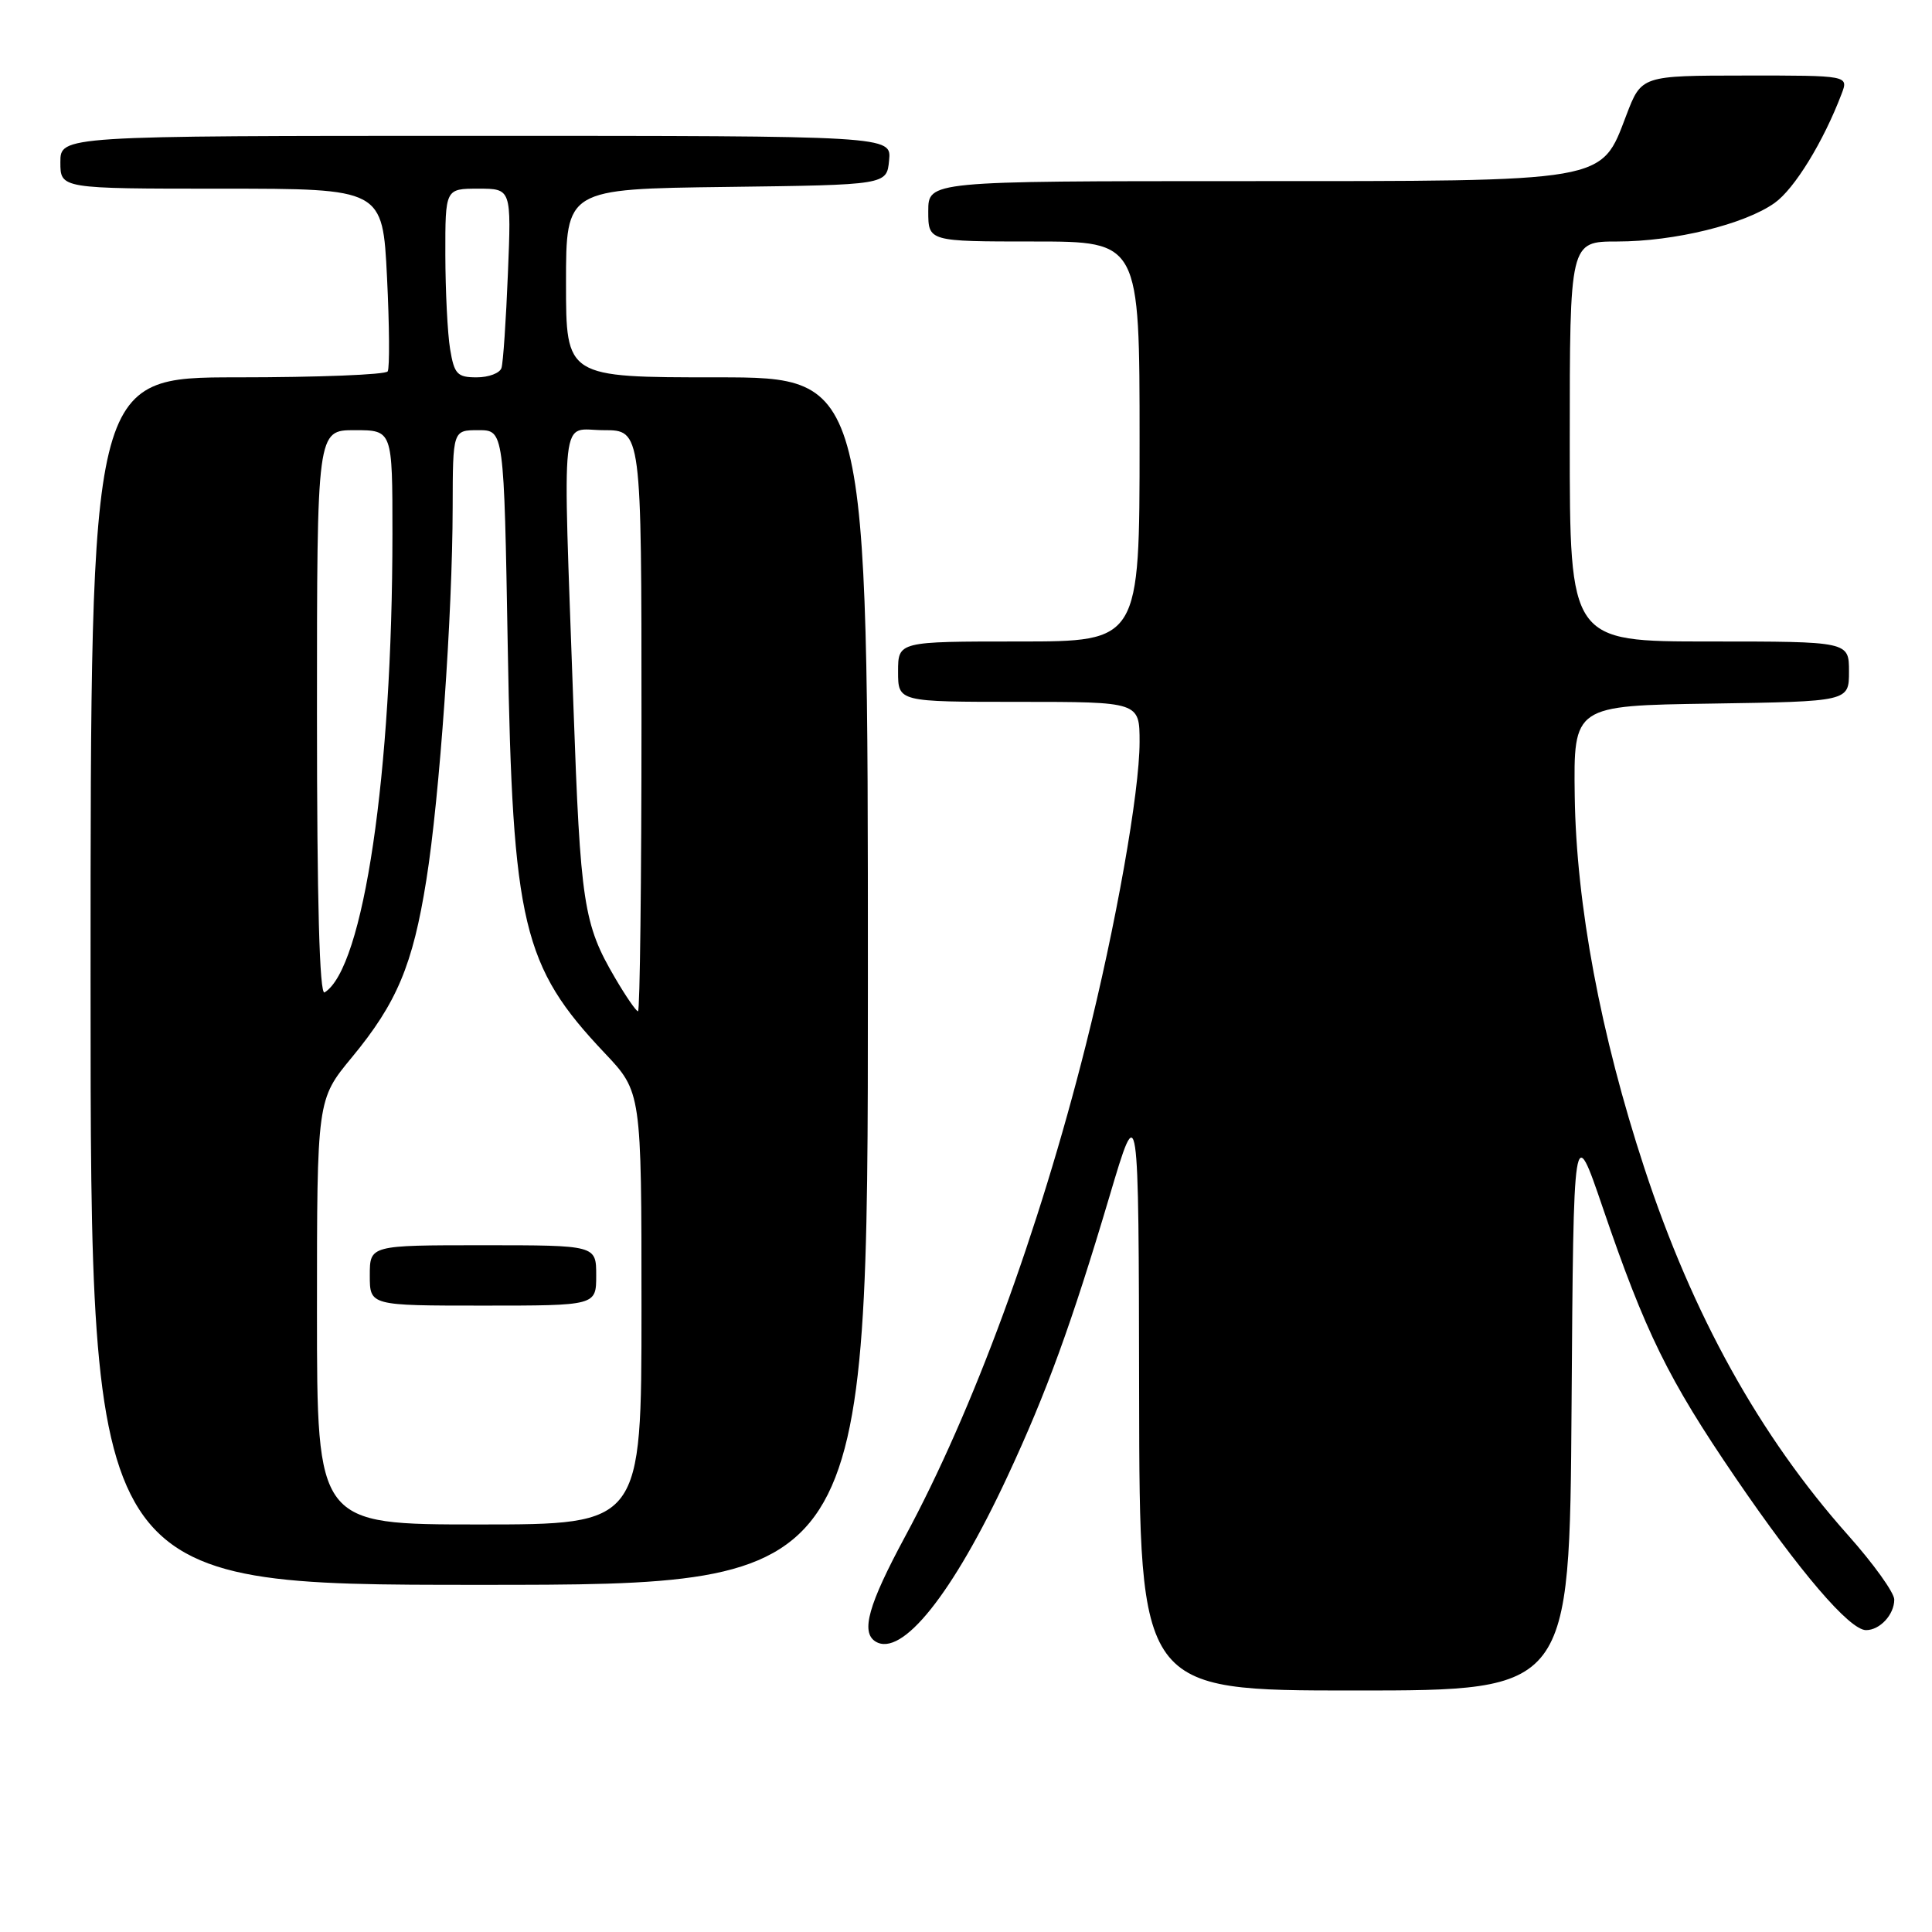 <?xml version="1.0" encoding="UTF-8" standalone="no"?>
<!DOCTYPE svg PUBLIC "-//W3C//DTD SVG 1.1//EN" "http://www.w3.org/Graphics/SVG/1.1/DTD/svg11.dtd" >
<svg xmlns="http://www.w3.org/2000/svg" xmlns:xlink="http://www.w3.org/1999/xlink" version="1.1" viewBox="0 0 256 256">
 <g >
 <path fill="currentColor"
d=" M 208.24 186.34 C 208.50 148.67 208.50 148.67 212.37 160.01 C 218.04 176.62 221.04 182.72 229.94 195.77 C 238.48 208.29 245.08 216.00 247.26 216.00 C 249.10 216.00 251.00 213.94 251.00 211.95 C 251.00 211.04 248.24 207.19 244.86 203.40 C 233.17 190.26 224.27 174.23 217.88 154.75 C 212.09 137.14 208.86 119.83 208.66 105.50 C 208.50 93.50 208.50 93.50 226.75 93.23 C 245.00 92.95 245.00 92.95 245.00 88.98 C 245.00 85.00 245.00 85.00 226.50 85.00 C 208.00 85.00 208.00 85.00 208.00 58.50 C 208.00 32.00 208.00 32.00 214.29 32.00 C 221.87 32.00 231.18 29.72 235.15 26.89 C 237.78 25.02 241.61 18.78 244.02 12.44 C 244.95 10.00 244.95 10.00 231.23 10.01 C 217.50 10.02 217.50 10.02 215.50 15.26 C 212.08 24.22 213.36 24.00 164.75 24.00 C 123.00 24.00 123.00 24.00 123.00 28.00 C 123.00 32.00 123.00 32.00 137.00 32.00 C 151.00 32.00 151.00 32.00 151.00 58.50 C 151.00 85.00 151.00 85.00 135.00 85.00 C 119.00 85.00 119.00 85.00 119.00 89.00 C 119.00 93.00 119.00 93.00 135.00 93.00 C 151.00 93.00 151.00 93.00 151.00 98.33 C 151.00 104.95 147.85 122.71 143.87 138.50 C 137.63 163.28 128.92 186.96 119.92 203.62 C 115.07 212.62 114.03 216.28 116.01 217.51 C 119.49 219.66 126.24 211.22 133.51 195.60 C 138.69 184.48 141.97 175.48 147.02 158.50 C 150.88 145.50 150.88 145.50 150.94 184.75 C 151.00 224.00 151.00 224.00 179.49 224.00 C 207.98 224.00 207.98 224.00 208.24 186.34 Z  M 115.00 130.00 C 115.00 50.00 115.00 50.00 95.00 50.00 C 75.00 50.00 75.00 50.00 75.00 37.52 C 75.00 25.04 75.00 25.04 96.25 24.77 C 117.50 24.50 117.50 24.50 117.81 21.25 C 118.13 18.00 118.13 18.00 63.06 18.00 C 8.00 18.00 8.00 18.00 8.00 21.50 C 8.00 25.00 8.00 25.00 29.35 25.00 C 50.70 25.00 50.70 25.00 51.28 36.71 C 51.60 43.15 51.64 48.78 51.37 49.21 C 51.10 49.65 42.13 50.00 31.44 50.00 C 12.00 50.00 12.00 50.00 12.00 130.00 C 12.00 210.00 12.00 210.00 63.50 210.00 C 115.00 210.00 115.00 210.00 115.00 130.00 Z  M 42.00 173.85 C 42.00 145.70 42.00 145.70 46.63 140.10 C 52.59 132.89 54.70 127.87 56.49 116.62 C 58.25 105.65 59.96 81.36 59.98 67.25 C 60.00 57.00 60.00 57.00 63.39 57.00 C 66.78 57.00 66.78 57.00 67.28 85.75 C 67.92 122.48 69.24 128.03 80.11 139.52 C 85.00 144.69 85.00 144.69 85.00 173.35 C 85.00 202.00 85.00 202.00 63.50 202.00 C 42.00 202.00 42.00 202.00 42.00 173.85 Z  M 79.00 169.00 C 79.00 165.00 79.00 165.00 64.00 165.00 C 49.00 165.00 49.00 165.00 49.00 169.00 C 49.00 173.00 49.00 173.00 64.00 173.00 C 79.00 173.00 79.00 173.00 79.00 169.00 Z  M 81.50 129.58 C 77.32 122.46 76.91 119.76 75.98 93.50 C 74.56 53.28 74.15 57.00 80.00 57.00 C 85.00 57.00 85.00 57.00 85.00 95.50 C 85.00 116.68 84.79 134.00 84.54 134.00 C 84.29 134.00 82.92 132.01 81.50 129.58 Z  M 42.00 94.56 C 42.00 57.00 42.00 57.00 47.00 57.00 C 52.00 57.00 52.00 57.00 52.00 70.75 C 51.99 102.52 48.18 128.30 43.01 131.50 C 42.34 131.91 42.00 119.52 42.00 94.56 Z  M 59.64 46.25 C 59.30 44.19 59.02 38.56 59.01 33.75 C 59.00 25.00 59.00 25.00 63.38 25.00 C 67.76 25.00 67.76 25.00 67.30 36.25 C 67.05 42.44 66.67 48.06 66.45 48.75 C 66.24 49.44 64.76 50.00 63.16 50.00 C 60.59 50.00 60.19 49.58 59.64 46.25 Z "/>
</g>
</svg>
